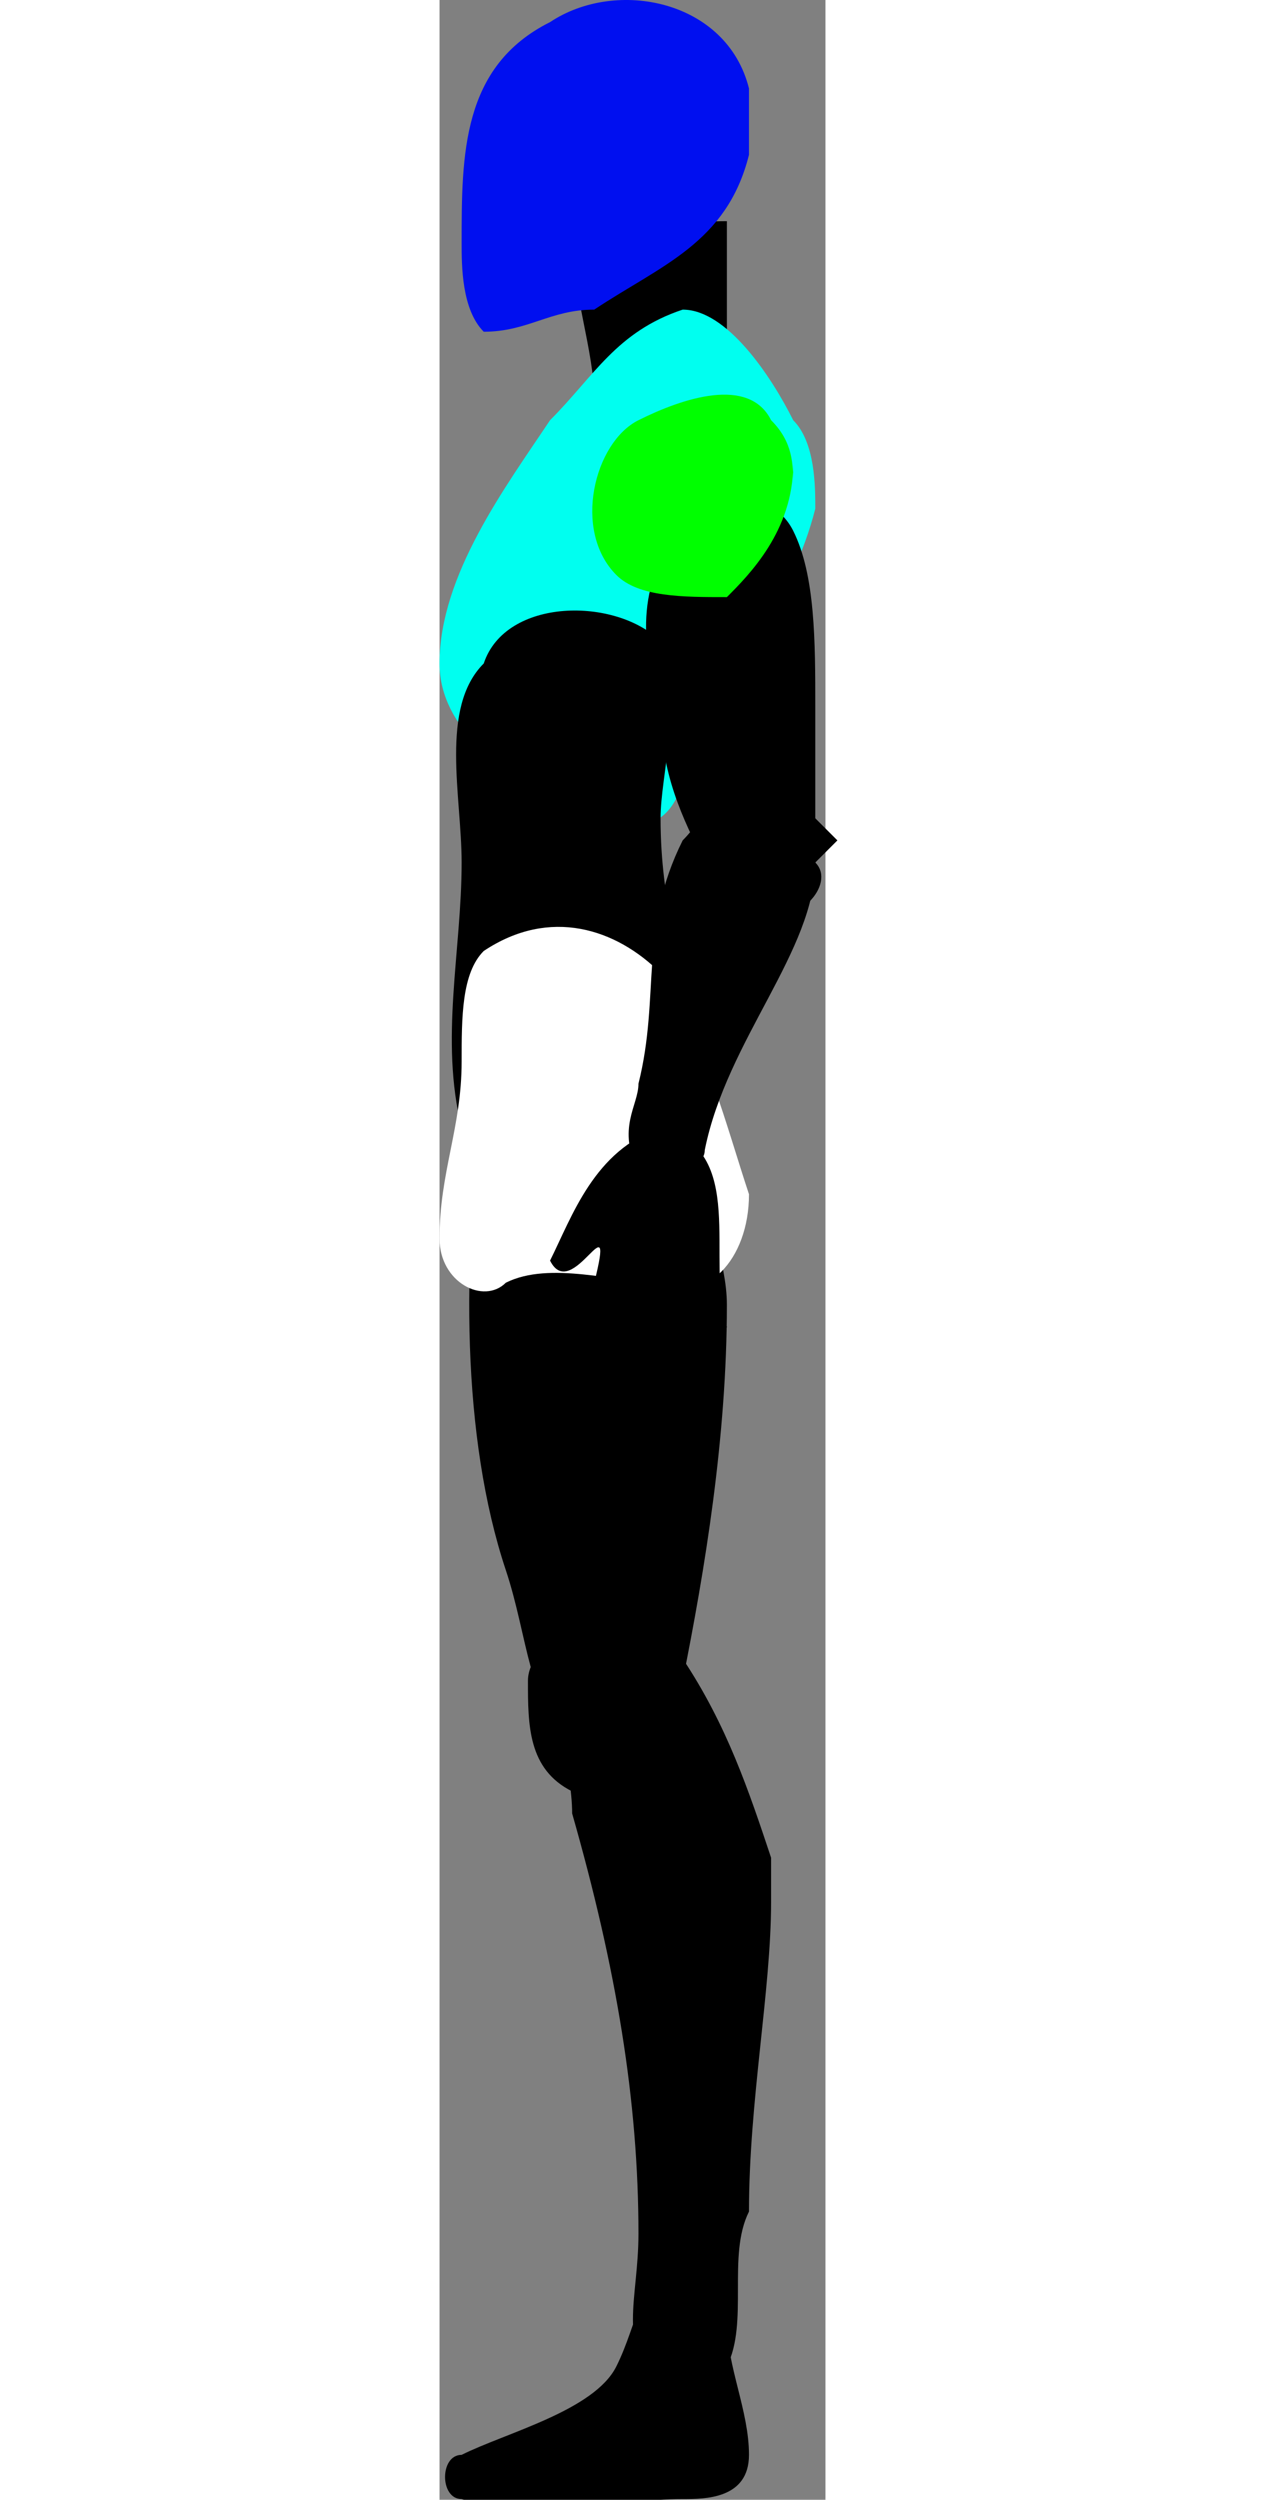 <?xml version="1.0" encoding="UTF-8" standalone="no"?>
<svg
        width="800"
        height="1580"
        viewBox="0 0 1.746 11.303"
        version="1.1"
        id="svg197"
        sodipodi:docname="m_left.svg"
        inkscape:version="1.1 (c4e8f9e, 2021-05-24)"
        xmlns:inkscape="http://www.inkscape.org/namespaces/inkscape"
        xmlns:sodipodi="http://sodipodi.sourceforge.net/DTD/sodipodi-0.dtd"
        xmlns="http://www.w3.org/2000/svg"
        xmlns:svg="http://www.w3.org/2000/svg">
    <rect x="0" y="0" width="1.746" height="11.303" fill="#808080" stroke="none"/>
    <defs
            id="defs201"/>
    <sodipodi:namedview
            id="namedview199"
            pagecolor="#ffffff"
            bordercolor="#666666"
            borderopacity="1.0"
            inkscape:pageshadow="2"
            inkscape:pageopacity="0.0"
            inkscape:pagecheckerboard="0"
            showgrid="false"
            inkscape:zoom="48.665915"
            inkscape:cx="0.87330117"
            inkscape:cy="6.9555869"
            inkscape:window-width="1296"
            inkscape:window-height="941"
            inkscape:window-x="0"
            inkscape:window-y="25"
            inkscape:window-maximized="0"
            inkscape:current-layer="svg197"/>
    <path
            fill-rule="evenodd"
            fill="#000000"
            stroke="#555555"
            stroke-width="0"
            opacity="1"
            d="M 1.4 1.8 C 1.2 1.9 0.9 1.9 0.7 2 C 0.6 2 0.7 1.8 0.7 1.8 C 0.7 1.6 0.6 1.3 0.6 1.1 C 0.8 1.1 1 1 1.3 1 C 1.3 1.2 1.3 1.3 1.3 1.5 C 1.4 1.6 1.4 1.7 1.4 1.8 Z"
            id="MACRO_BP_NECK"/>
    <path
            fill-rule="evenodd"
            fill="#00fff0"
            stroke="#555555"
            stroke-width="0"
            opacity="1"
            d="M 1.7 2.3 C 1.6 2.7 1.3 3.1 1.1 3.5 C 1.1 3.6 1 3.8 0.8 3.7 C 0.7 3.7 0.6 3.6 0.5 3.6 C 0.3 3.5 0 3.3 0 3 C 0 2.6 0.3 2.2 0.5 1.9 C 0.7 1.7 0.8 1.5 1.1 1.4 C 1.3 1.4 1.5 1.7 1.6 1.9 c 0.1 0.1 0.1 0.3 0.1 0.4 z"
            id="MACRO_BP_CHEST"/>
    <path
            fill-rule="evenodd"
            fill="#000000"
            stroke="#555555"
            stroke-width="0"
            opacity="1"
            d="M 1.1 4.6 C 1.2 5 0.8 5.2 0.5 5.2 C 0.4 5.3 0.1 5.2 0.1 5.1 C 0 4.7 0.1 4.3 0.1 3.9 C 0.1 3.6 0 3.2 0.2 3 C 0.3 2.7 0.8 2.7 1 2.9 C 1.1 3.2 1 3.5 1 3.7 C 1 4.1 1.1 4.3 1.1 4.6 Z"
            id="MACRO_BP_ABDOMEN"/>
    <path
            fill-rule="evenodd"
            fill="#000ff0"
            stroke="#555555"
            stroke-width="0"
            opacity="1"
            d="M 1.4 0.7 C 1.3 1.1 1 1.2 0.7 1.4 C 0.5 1.4 0.4 1.5 0.2 1.5 C 0.1 1.4 0.1 1.2 0.1 1.1 C 0.1 0.7 0.1 0.3 0.5 0.1 C 0.8 -0.1 1.3 0 1.4 0.4 c 0 0.1 0 0.3 0 0.4 z"
            id="MACRO_BP_FACE"/>
    <path
            fill-rule="evenodd"
            fill="#000000"
            stroke="#555555"
            stroke-width="0"
            opacity="1"
            d="M 1.3 5.9 C 1.3 6.5 1.2 7.1 1.1 7.6 C 1 7.8 0.8 8 0.6 7.9 C 0.4 7.7 0.4 7.4 0.3 7.1 C 0.1 6.5 0.1 5.7 0.2 5 C 0.2 4.8 0.3 4.6 0.6 4.6 c 0.4 0 0.6 0.4 0.6 0.7 c 0 0.2 0.1 0.4 0.1 0.6 z"
            id="MACRO_BP_UPPER_LEG"/>
    <path
            fill-rule="evenodd"
            fill="#000000"
            stroke="#555555"
            stroke-width="0"
            opacity="1"
            d="M 1.5 8.6 C 1.5 9 1.4 9.5 1.4 10 C 1.3 10.2 1.4 10.5 1.3 10.7 C 1.2 10.8 1.1 10.9 1 10.8 C 0.8 10.6 0.9 10.4 0.9 10.1 C 0.9 9.5 0.8 8.9 0.6 8.2 C 0.6 8 0.5 7.7 0.6 7.4 C 0.8 7.3 1 7.3 1.1 7.5 c 0.2 0.3 0.3 0.6 0.4 0.9 c 0 0 0 0.1 0 0.1 z"
            id="MACRO_BP_LOWER_LEG"/>
    <path
            fill-rule="evenodd"
            fill="#ffffff"
            stroke="#000000"
            stroke-width="0"
            opacity="1"
            d="M 1.4 5.4 C 1.4 5.7 1.2 5.9 1 5.8 C 0.8 5.8 0.5 5.7 0.3 5.8 C 0.2 5.9 0 5.8 0 5.6 C 0 5.3 0.1 5.1 0.1 4.8 C 0.1 4.6 0.1 4.4 0.2 4.3 C 0.5 4.1 0.8 4.2 1 4.4 C 1.2 4.7 1.3 5.1 1.4 5.4 Z"
            id="MACRO_BP_HIP"/>
    <path
            fill-rule="evenodd"
            fill="#000000"
            stroke="#555555"
            stroke-width="0"
            opacity="1"
            d="M 1.4 11.1 c 0 0.2 -0.2 0.2 -0.3 0.2 c -0.3 0 -0.7 0.1 -1 0 c -0.1 0 -0.1 -0.2 0 -0.2 c 0.2 -0.1 0.6 -0.2 0.7 -0.4 c 0.1 -0.2 0.1 -0.4 0.3 -0.5 c 0.2 0 0.2 0.2 0.2 0.3 c 0 0.2 0.1 0.4 0.1 0.6 z"
            id="leftFoot"/>
    <path
            fill-rule="evenodd"
            fill="#000000"
            stroke="#555555"
            stroke-width="0"
            opacity="1"
            d="M 0.7 7.8 C 0.7 7.9 0.7 8 0.6 8.1 C 0.4 8 0.4 7.8 0.4 7.6 C 0.4 7.5 0.5 7.4 0.6 7.5 c 0.1 0.1 0.1 0.2 0.1 0.3 z"
            id="leftKnee"/>
    <path
            fill-rule="evenodd"
            fill="#000000"
            stroke="#555555"
            stroke-width="0"
            opacity="1"
            d="M 1.7 3.2 C 1.7 3.5 1.7 3.7 1.7 4 C 1.6 4.1 1.3 4.1 1.2 3.9 C 1.1 3.7 1 3.5 1 3.2 C 0.9 2.9 0.9 2.6 1.1 2.4 C 1.2 2.2 1.5 2.2 1.6 2.4 C 1.7 2.6 1.7 2.9 1.7 3.2 Z"
            id="MACRO_BP_UPPER_ARM"/>
    <path
            fill-rule="evenodd"
            fill="#00ff00"
            stroke="#555555"
            stroke-width="0"
            opacity="1"
            d="M 1.6 2.1 C 1.6 2.4 1.4 2.6 1.3 2.7 C 1.1 2.7 0.9 2.7 0.8 2.6 C 0.6 2.4 0.7 2 0.9 1.9 C 1.1 1.8 1.4 1.7 1.5 1.9 c 0.1 0.1 0.1 0.2 0.1 0.3 z"
            id="leftShoulder"/>
    <path
            fill-rule="evenodd"
            fill="#000000"
            stroke="#555555"
            stroke-width="0"
            opacity="1"
            d="M 1.7 3.9 C 1.8 4 1.6 4.2 1.5 4.1 C 1.3 3.9 1.5 3.6 1.7 3.7 c 0 0 0.1 0.1 0.1 0.1 z"
            id="leftElbow"/>
    <path
            fill-rule="evenodd"
            fill="#000000"
            stroke="#555555"
            stroke-width="0"
            opacity="1"
            d="M 1.7 3.9 C 1.7 4.3 1.3 4.7 1.2 5.2 C 1.2 5.3 1 5.3 0.9 5.3 C 0.8 5.1 0.9 5 0.9 4.9 C 1 4.5 0.9 4.2 1.1 3.8 C 1.2 3.7 1.3 3.5 1.5 3.5 C 1.6 3.6 1.7 3.7 1.7 3.9 Z"
            id="MACRO_BP_UPPER_ARM"/>
    <path
            id="leftHand"
            d="M 1 5.1 C 0.7 5.2 0.6 5.5 0.5 5.7 C 0.6 5.9 0.8 5.4 0.7 5.8 C 0.7 5.9 0.6 6.1 0.7 6.2 C 0.8 6.2 0.9 5.5 0.8 6 C 0.8 6.1 0.9 6.4 0.9 6.1 C 0.9 5.9 1 5.6 1 6 C 1 6.2 1.2 6.3 1.1 6 C 1.1 5.5 1.2 6.3 1.3 6 C 1.2 5.7 1.4 5.2 1 5.1 Z"/>
</svg>
